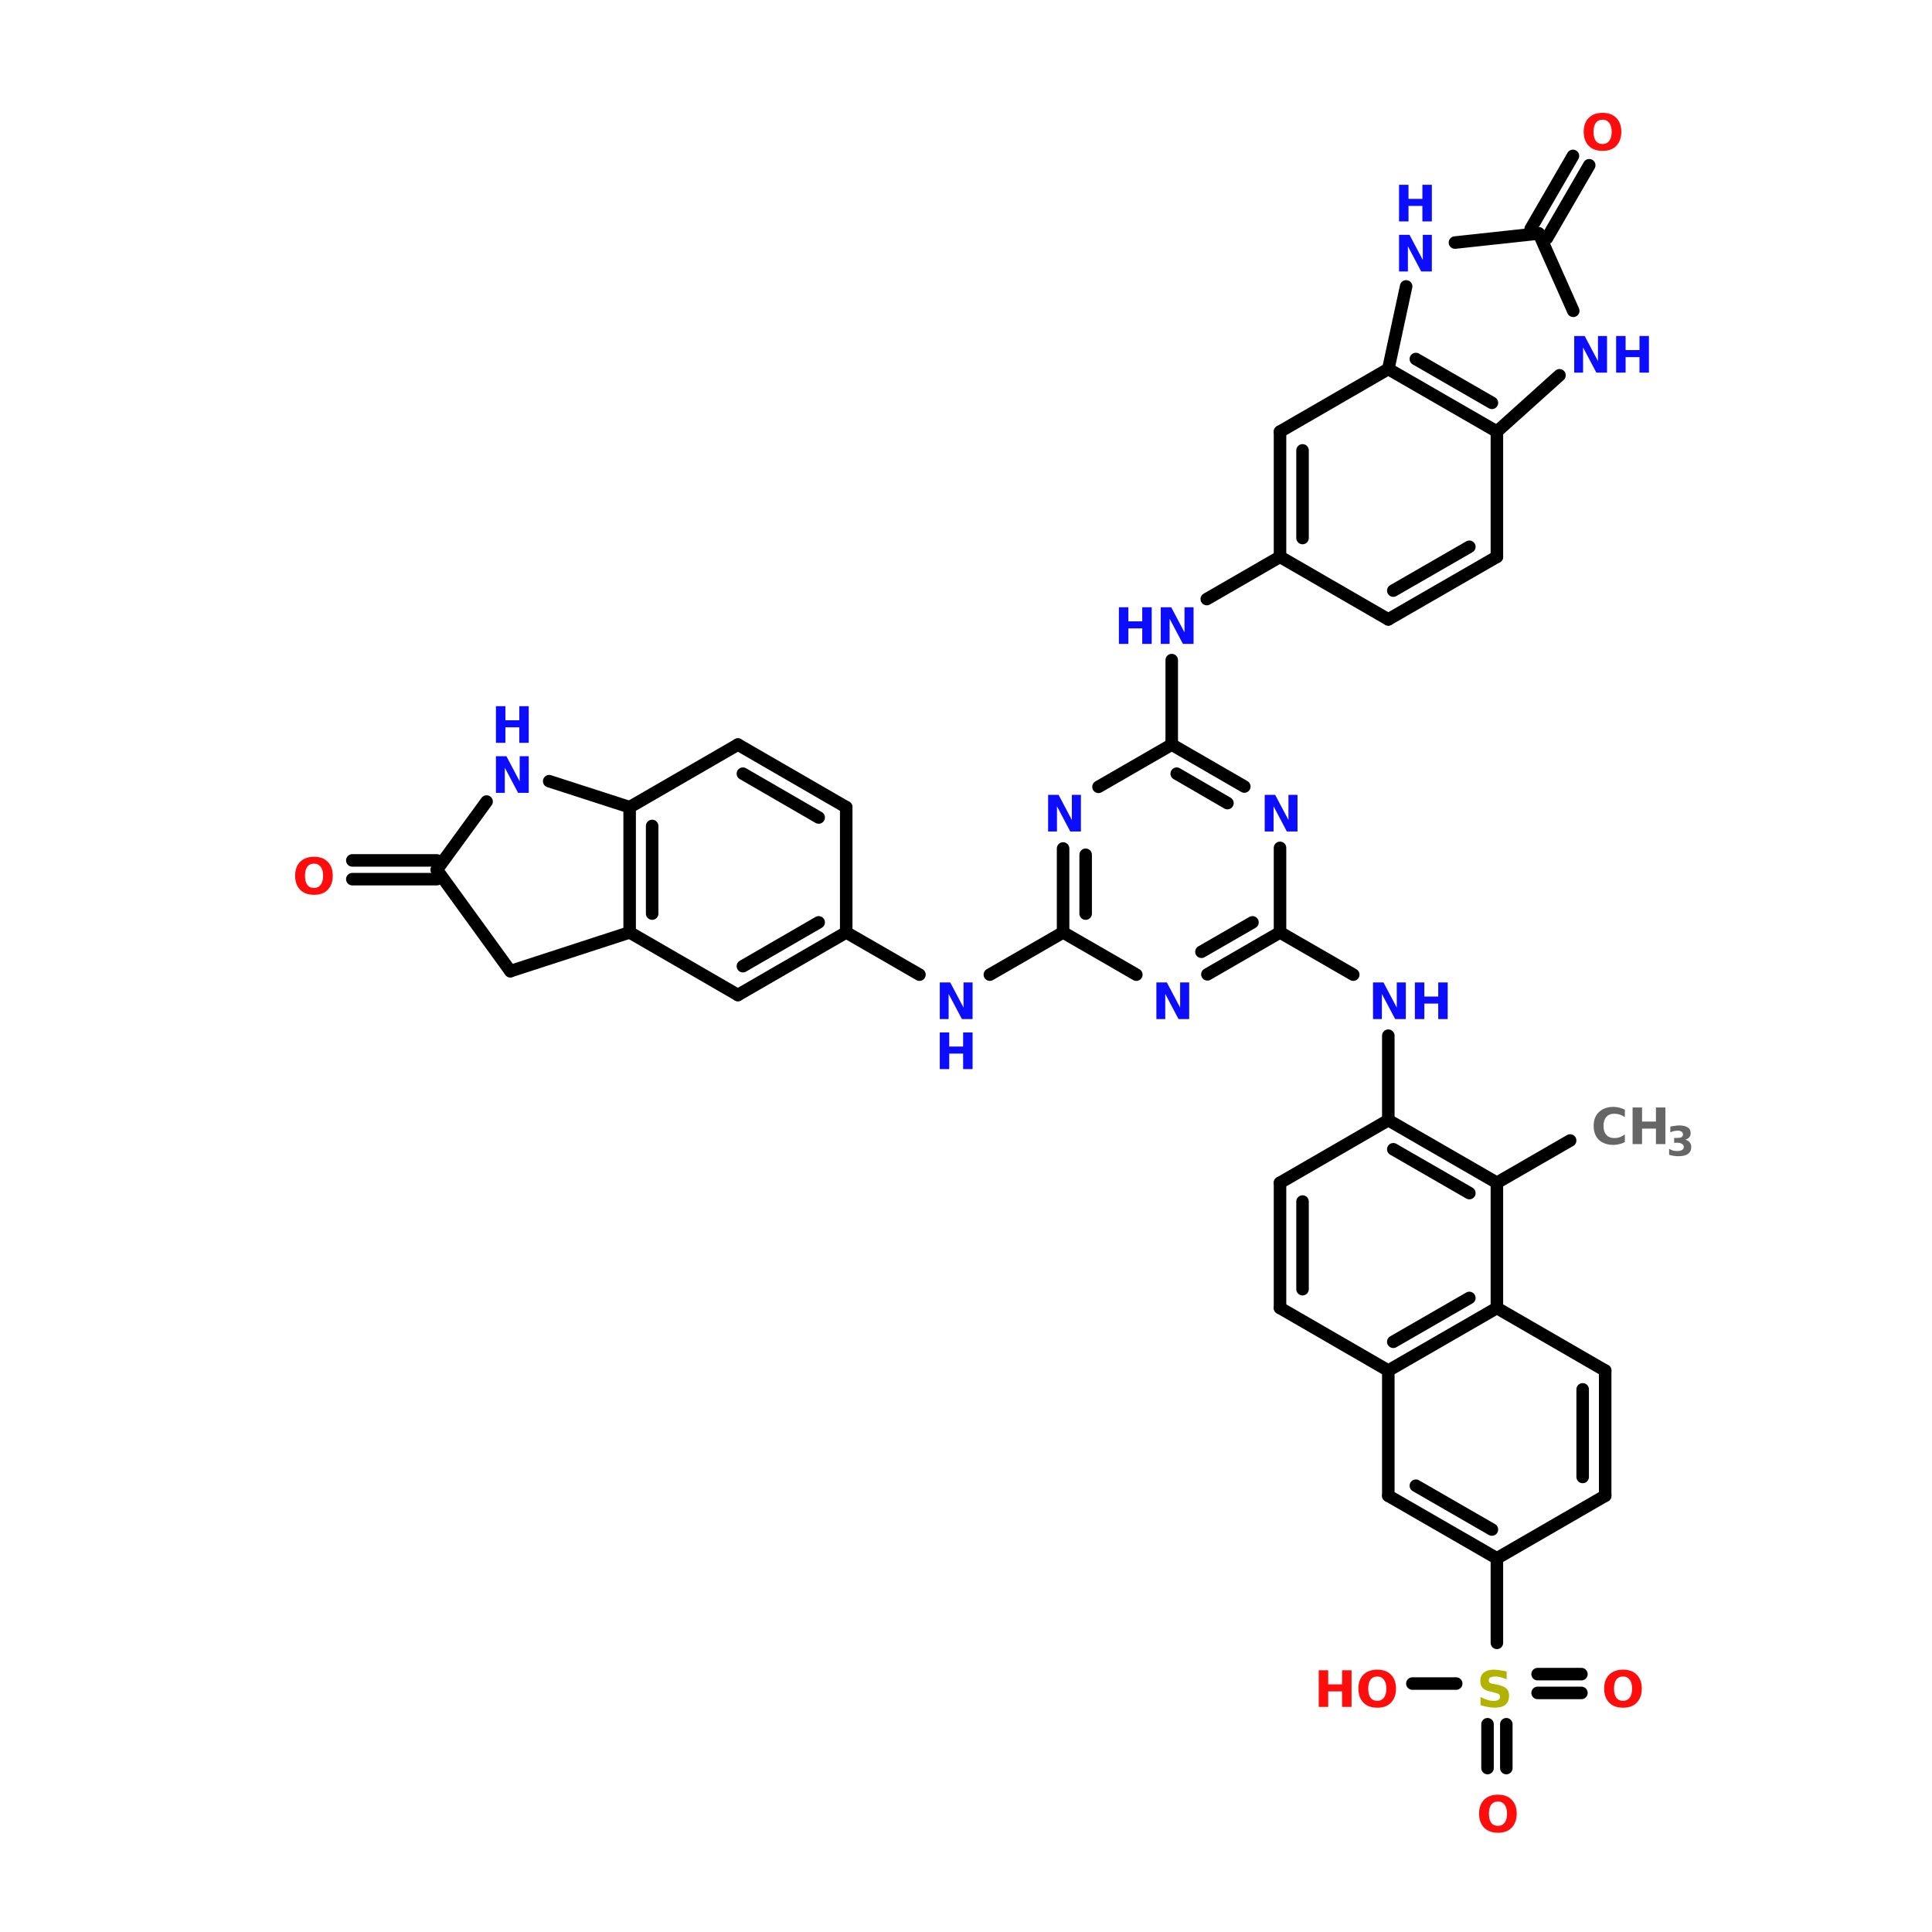 <?xml version="1.0" encoding="UTF-8"?>
<svg xmlns="http://www.w3.org/2000/svg" xmlns:xlink="http://www.w3.org/1999/xlink" width="150pt" height="150pt" viewBox="0 0 150 150" version="1.1">
<defs>
<g>
<symbol overflow="visible" id="glyph0-0">
<path style="stroke:none;" d="M 0.188 0.688 L 0.188 -2.75 L 2.141 -2.75 L 2.141 0.688 Z M 0.406 0.469 L 1.922 0.469 L 1.922 -2.531 L 0.406 -2.531 Z M 0.406 0.469 "/>
</symbol>
<symbol overflow="visible" id="glyph0-1">
<path style="stroke:none;" d="M 0.359 -2.844 L 1.172 -2.844 L 2.203 -0.891 L 2.203 -2.844 L 2.906 -2.844 L 2.906 0 L 2.078 0 L 1.047 -1.953 L 1.047 0 L 0.359 0 Z M 0.359 -2.844 "/>
</symbol>
<symbol overflow="visible" id="glyph0-2">
<path style="stroke:none;" d="M 0.359 -2.844 L 1.094 -2.844 L 1.094 -1.75 L 2.172 -1.75 L 2.172 -2.844 L 2.906 -2.844 L 2.906 0 L 2.172 0 L 2.172 -1.203 L 1.094 -1.203 L 1.094 0 L 0.359 0 Z M 0.359 -2.844 "/>
</symbol>
<symbol overflow="visible" id="glyph0-3">
<path style="stroke:none;" d="M 1.656 -2.359 C 1.426 -2.359 1.25 -2.273 1.125 -2.109 C 1.008 -1.941 0.953 -1.711 0.953 -1.422 C 0.953 -1.117 1.008 -0.883 1.125 -0.719 C 1.25 -0.551 1.426 -0.469 1.656 -0.469 C 1.875 -0.469 2.047 -0.551 2.172 -0.719 C 2.297 -0.883 2.359 -1.117 2.359 -1.422 C 2.359 -1.711 2.297 -1.941 2.172 -2.109 C 2.047 -2.273 1.875 -2.359 1.656 -2.359 Z M 1.656 -2.891 C 2.113 -2.891 2.469 -2.758 2.719 -2.5 C 2.977 -2.238 3.109 -1.879 3.109 -1.422 C 3.109 -0.961 2.977 -0.598 2.719 -0.328 C 2.469 -0.066 2.113 0.062 1.656 0.062 C 1.195 0.062 0.836 -0.066 0.578 -0.328 C 0.316 -0.598 0.188 -0.961 0.188 -1.422 C 0.188 -1.879 0.316 -2.238 0.578 -2.5 C 0.836 -2.758 1.195 -2.891 1.656 -2.891 Z M 1.656 -2.891 "/>
</symbol>
<symbol overflow="visible" id="glyph0-4">
<path style="stroke:none;" d="M 2.328 -2.75 L 2.328 -2.141 C 2.172 -2.211 2.02 -2.266 1.875 -2.297 C 1.727 -2.336 1.586 -2.359 1.453 -2.359 C 1.273 -2.359 1.145 -2.332 1.062 -2.281 C 0.977 -2.238 0.938 -2.164 0.938 -2.062 C 0.938 -1.988 0.961 -1.926 1.016 -1.875 C 1.078 -1.832 1.18 -1.801 1.328 -1.781 L 1.641 -1.719 C 1.961 -1.645 2.188 -1.547 2.312 -1.422 C 2.445 -1.297 2.516 -1.113 2.516 -0.875 C 2.516 -0.562 2.422 -0.328 2.234 -0.172 C 2.047 -0.016 1.766 0.062 1.391 0.062 C 1.211 0.062 1.031 0.039 0.844 0 C 0.664 -0.031 0.484 -0.078 0.297 -0.141 L 0.297 -0.766 C 0.484 -0.672 0.66 -0.598 0.828 -0.547 C 0.992 -0.492 1.156 -0.469 1.312 -0.469 C 1.477 -0.469 1.602 -0.492 1.688 -0.547 C 1.77 -0.609 1.812 -0.688 1.812 -0.781 C 1.812 -0.875 1.781 -0.941 1.719 -0.984 C 1.664 -1.035 1.551 -1.078 1.375 -1.109 L 1.094 -1.188 C 0.812 -1.238 0.602 -1.332 0.469 -1.469 C 0.344 -1.602 0.281 -1.785 0.281 -2.016 C 0.281 -2.297 0.367 -2.508 0.547 -2.656 C 0.734 -2.812 1 -2.891 1.344 -2.891 C 1.5 -2.891 1.656 -2.875 1.812 -2.844 C 1.977 -2.82 2.148 -2.789 2.328 -2.75 Z M 2.328 -2.75 "/>
</symbol>
<symbol overflow="visible" id="glyph0-5">
<path style="stroke:none;" d="M 2.609 -0.156 C 2.473 -0.082 2.332 -0.031 2.188 0 C 2.039 0.039 1.891 0.062 1.734 0.062 C 1.254 0.062 0.875 -0.066 0.594 -0.328 C 0.32 -0.598 0.188 -0.961 0.188 -1.422 C 0.188 -1.867 0.32 -2.223 0.594 -2.484 C 0.875 -2.754 1.254 -2.891 1.734 -2.891 C 1.891 -2.891 2.039 -2.867 2.188 -2.828 C 2.332 -2.797 2.473 -2.742 2.609 -2.672 L 2.609 -2.094 C 2.473 -2.188 2.336 -2.254 2.203 -2.297 C 2.078 -2.336 1.941 -2.359 1.797 -2.359 C 1.523 -2.359 1.316 -2.273 1.172 -2.109 C 1.023 -1.941 0.953 -1.711 0.953 -1.422 C 0.953 -1.117 1.023 -0.883 1.172 -0.719 C 1.316 -0.551 1.523 -0.469 1.797 -0.469 C 1.941 -0.469 2.078 -0.488 2.203 -0.531 C 2.336 -0.582 2.473 -0.656 2.609 -0.75 Z M 2.609 -0.156 "/>
</symbol>
<symbol overflow="visible" id="glyph1-0">
<path style="stroke:none;" d="M 0.156 0.562 L 0.156 -2.219 L 1.734 -2.219 L 1.734 0.562 Z M 0.328 0.375 L 1.562 0.375 L 1.562 -2.047 L 0.328 -2.047 Z M 0.328 0.375 "/>
</symbol>
<symbol overflow="visible" id="glyph1-1">
<path style="stroke:none;" d="M 1.469 -1.234 C 1.625 -1.203 1.738 -1.133 1.812 -1.031 C 1.895 -0.938 1.938 -0.812 1.938 -0.656 C 1.938 -0.426 1.848 -0.25 1.672 -0.125 C 1.504 -0.008 1.254 0.047 0.922 0.047 C 0.797 0.047 0.676 0.035 0.562 0.016 C 0.445 -0.004 0.332 -0.031 0.219 -0.062 L 0.219 -0.531 C 0.32 -0.469 0.426 -0.422 0.531 -0.391 C 0.645 -0.367 0.754 -0.359 0.859 -0.359 C 1.016 -0.359 1.133 -0.383 1.219 -0.438 C 1.312 -0.488 1.359 -0.566 1.359 -0.672 C 1.359 -0.773 1.312 -0.852 1.219 -0.906 C 1.133 -0.969 1.008 -1 0.844 -1 L 0.609 -1 L 0.609 -1.375 L 0.859 -1.375 C 1.004 -1.375 1.113 -1.395 1.188 -1.438 C 1.258 -1.488 1.297 -1.562 1.297 -1.656 C 1.297 -1.75 1.258 -1.816 1.188 -1.859 C 1.113 -1.91 1.016 -1.938 0.891 -1.938 C 0.797 -1.938 0.695 -1.926 0.594 -1.906 C 0.5 -1.883 0.406 -1.852 0.312 -1.812 L 0.312 -2.25 C 0.426 -2.281 0.539 -2.301 0.656 -2.312 C 0.77 -2.332 0.883 -2.344 1 -2.344 C 1.301 -2.344 1.523 -2.289 1.672 -2.188 C 1.816 -2.094 1.891 -1.945 1.891 -1.75 C 1.891 -1.613 1.852 -1.504 1.781 -1.422 C 1.707 -1.336 1.602 -1.273 1.469 -1.234 Z M 1.469 -1.234 "/>
</symbol>
</g>
</defs>
<g id="surface1">
<path style="fill-rule:nonzero;fill:rgb(0%,0%,0%);fill-opacity:1;stroke-width:4;stroke-linecap:round;stroke-linejoin:miter;stroke:rgb(0%,0%,0%);stroke-opacity:1;stroke-miterlimit:4;" d="M 442.096 364.396 L 418.698 377.897 " transform="matrix(0.243,0,0,0.243,14.475,0)"/>
<path style="fill:none;stroke-width:4;stroke-linecap:round;stroke-linejoin:miter;stroke:rgb(0%,0%,0%);stroke-opacity:1;stroke-miterlimit:4;" d="M 418.698 497.898 L 418.698 524.901 " transform="matrix(0.243,0,0,0.243,14.475,0)"/>
<path style="fill:none;stroke-width:4;stroke-linecap:round;stroke-linejoin:miter;stroke:rgb(0%,0%,0%);stroke-opacity:1;stroke-miterlimit:4;" d="M 421.707 550.906 L 421.707 564.907 " transform="matrix(0.243,0,0,0.243,14.475,0)"/>
<path style="fill:none;stroke-width:4;stroke-linecap:round;stroke-linejoin:miter;stroke:rgb(0%,0%,0%);stroke-opacity:1;stroke-miterlimit:4;" d="M 415.705 550.906 L 415.705 564.907 " transform="matrix(0.243,0,0,0.243,14.475,0)"/>
<path style="fill:none;stroke-width:4;stroke-linecap:round;stroke-linejoin:miter;stroke:rgb(0%,0%,0%);stroke-opacity:1;stroke-miterlimit:4;" d="M 431.701 534.894 L 445.701 534.894 " transform="matrix(0.243,0,0,0.243,14.475,0)"/>
<path style="fill:none;stroke-width:4;stroke-linecap:round;stroke-linejoin:miter;stroke:rgb(0%,0%,0%);stroke-opacity:1;stroke-miterlimit:4;" d="M 431.701 540.897 L 445.701 540.897 " transform="matrix(0.243,0,0,0.243,14.475,0)"/>
<path style="fill:none;stroke-width:4;stroke-linecap:round;stroke-linejoin:miter;stroke:rgb(0%,0%,0%);stroke-opacity:1;stroke-miterlimit:4;" d="M 405.695 537.904 L 391.695 537.904 " transform="matrix(0.243,0,0,0.243,14.475,0)"/>
<path style="fill:none;stroke-width:4;stroke-linecap:round;stroke-linejoin:miter;stroke:rgb(0%,0%,0%);stroke-opacity:1;stroke-miterlimit:4;" d="M 384.003 357.894 L 384.003 330.907 " transform="matrix(0.243,0,0,0.243,14.475,0)"/>
<path style="fill-rule:nonzero;fill:rgb(0%,0%,0%);fill-opacity:1;stroke-width:4;stroke-linecap:round;stroke-linejoin:miter;stroke:rgb(0%,0%,0%);stroke-opacity:1;stroke-miterlimit:4;" d="M 372.803 311.403 L 349.404 297.902 " transform="matrix(0.243,0,0,0.243,14.475,0)"/>
<path style="fill:none;stroke-width:4;stroke-linecap:round;stroke-linejoin:miter;stroke:rgb(0%,0%,0%);stroke-opacity:1;stroke-miterlimit:4;" d="M 314.806 237.894 L 314.806 210.907 " transform="matrix(0.243,0,0,0.243,14.475,0)"/>
<path style="fill-rule:nonzero;fill:rgb(0%,0%,0%);fill-opacity:1;stroke-width:4;stroke-linecap:round;stroke-linejoin:miter;stroke:rgb(0%,0%,0%);stroke-opacity:1;stroke-miterlimit:4;" d="M 326.006 191.403 L 349.404 177.901 " transform="matrix(0.243,0,0,0.243,14.475,0)"/>
<path style="fill-rule:nonzero;fill:rgb(0%,0%,0%);fill-opacity:1;stroke-width:4;stroke-linecap:round;stroke-linejoin:miter;stroke:rgb(0%,0%,0%);stroke-opacity:1;stroke-miterlimit:4;" d="M 429.496 73.108 L 442.998 49.806 " transform="matrix(0.243,0,0,0.243,14.475,0)"/>
<path style="fill-rule:nonzero;fill:rgb(0%,0%,0%);fill-opacity:1;stroke-width:4;stroke-linecap:round;stroke-linejoin:miter;stroke:rgb(0%,0%,0%);stroke-opacity:1;stroke-miterlimit:4;" d="M 434.694 76.101 L 448.195 52.799 " transform="matrix(0.243,0,0,0.243,14.475,0)"/>
<path style="fill-rule:nonzero;fill:rgb(0%,0%,0%);fill-opacity:1;stroke-width:4;stroke-linecap:round;stroke-linejoin:miter;stroke:rgb(0%,0%,0%);stroke-opacity:1;stroke-miterlimit:4;" d="M 280.095 297.902 L 256.696 311.403 " transform="matrix(0.243,0,0,0.243,14.475,0)"/>
<path style="fill-rule:nonzero;fill:rgb(0%,0%,0%);fill-opacity:1;stroke-width:4;stroke-linecap:round;stroke-linejoin:miter;stroke:rgb(0%,0%,0%);stroke-opacity:1;stroke-miterlimit:4;" d="M 234.199 311.403 L 210.801 297.902 " transform="matrix(0.243,0,0,0.243,14.475,0)"/>
<path style="fill:none;stroke-width:4;stroke-linecap:round;stroke-linejoin:miter;stroke:rgb(0%,0%,0%);stroke-opacity:1;stroke-miterlimit:4;" d="M 80.002 280.892 L 52.999 280.892 " transform="matrix(0.243,0,0,0.243,14.475,0)"/>
<path style="fill:none;stroke-width:4;stroke-linecap:round;stroke-linejoin:miter;stroke:rgb(0%,0%,0%);stroke-opacity:1;stroke-miterlimit:4;" d="M 80.002 274.906 L 52.999 274.906 " transform="matrix(0.243,0,0,0.243,14.475,0)"/>
<path style="fill-rule:nonzero;fill:rgb(0%,0%,0%);fill-opacity:1;stroke-width:4;stroke-linecap:round;stroke-linejoin:miter;stroke:rgb(0%,0%,0%);stroke-opacity:1;stroke-miterlimit:4;" d="M 432.103 74.604 L 405.293 77.501 " transform="matrix(0.243,0,0,0.243,14.475,0)"/>
<path style="fill-rule:nonzero;fill:rgb(0%,0%,0%);fill-opacity:1;stroke-width:4;stroke-linecap:round;stroke-linejoin:miter;stroke:rgb(0%,0%,0%);stroke-opacity:1;stroke-miterlimit:4;" d="M 389.7 91.501 L 384.003 117.893 " transform="matrix(0.243,0,0,0.243,14.475,0)"/>
<path style="fill-rule:nonzero;fill:rgb(0%,0%,0%);fill-opacity:1;stroke-width:4;stroke-linecap:round;stroke-linejoin:miter;stroke:rgb(0%,0%,0%);stroke-opacity:1;stroke-miterlimit:4;" d="M 384.003 117.893 L 418.698 137.896 " transform="matrix(0.243,0,0,0.243,14.475,0)"/>
<path style="fill-rule:nonzero;fill:rgb(0%,0%,0%);fill-opacity:1;stroke-width:4;stroke-linecap:round;stroke-linejoin:miter;stroke:rgb(0%,0%,0%);stroke-opacity:1;stroke-miterlimit:4;" d="M 392.805 114.706 L 417.105 128.707 " transform="matrix(0.243,0,0,0.243,14.475,0)"/>
<path style="fill-rule:nonzero;fill:rgb(0%,0%,0%);fill-opacity:1;stroke-width:4;stroke-linecap:round;stroke-linejoin:miter;stroke:rgb(0%,0%,0%);stroke-opacity:1;stroke-miterlimit:4;" d="M 418.698 137.896 L 438.701 119.904 " transform="matrix(0.243,0,0,0.243,14.475,0)"/>
<path style="fill-rule:nonzero;fill:rgb(0%,0%,0%);fill-opacity:1;stroke-width:4;stroke-linecap:round;stroke-linejoin:miter;stroke:rgb(0%,0%,0%);stroke-opacity:1;stroke-miterlimit:4;" d="M 443.094 99.306 L 432.103 74.604 " transform="matrix(0.243,0,0,0.243,14.475,0)"/>
<path style="fill-rule:nonzero;fill:rgb(0%,0%,0%);fill-opacity:1;stroke-width:4;stroke-linecap:round;stroke-linejoin:miter;stroke:rgb(0%,0%,0%);stroke-opacity:1;stroke-miterlimit:4;" d="M 384.003 357.894 L 418.698 377.897 " transform="matrix(0.243,0,0,0.243,14.475,0)"/>
<path style="fill-rule:nonzero;fill:rgb(0%,0%,0%);fill-opacity:1;stroke-width:4;stroke-linecap:round;stroke-linejoin:miter;stroke:rgb(0%,0%,0%);stroke-opacity:1;stroke-miterlimit:4;" d="M 385.596 367.196 L 409.896 381.196 " transform="matrix(0.243,0,0,0.243,14.475,0)"/>
<path style="fill:none;stroke-width:4;stroke-linecap:round;stroke-linejoin:miter;stroke:rgb(0%,0%,0%);stroke-opacity:1;stroke-miterlimit:4;" d="M 418.698 377.897 L 418.698 417.903 " transform="matrix(0.243,0,0,0.243,14.475,0)"/>
<path style="fill-rule:nonzero;fill:rgb(0%,0%,0%);fill-opacity:1;stroke-width:4;stroke-linecap:round;stroke-linejoin:miter;stroke:rgb(0%,0%,0%);stroke-opacity:1;stroke-miterlimit:4;" d="M 418.698 417.903 L 384.003 437.906 " transform="matrix(0.243,0,0,0.243,14.475,0)"/>
<path style="fill-rule:nonzero;fill:rgb(0%,0%,0%);fill-opacity:1;stroke-width:4;stroke-linecap:round;stroke-linejoin:miter;stroke:rgb(0%,0%,0%);stroke-opacity:1;stroke-miterlimit:4;" d="M 409.896 414.7 L 385.596 428.701 " transform="matrix(0.243,0,0,0.243,14.475,0)"/>
<path style="fill-rule:nonzero;fill:rgb(0%,0%,0%);fill-opacity:1;stroke-width:4;stroke-linecap:round;stroke-linejoin:miter;stroke:rgb(0%,0%,0%);stroke-opacity:1;stroke-miterlimit:4;" d="M 384.003 437.906 L 349.404 417.903 " transform="matrix(0.243,0,0,0.243,14.475,0)"/>
<path style="fill:none;stroke-width:4;stroke-linecap:round;stroke-linejoin:miter;stroke:rgb(0%,0%,0%);stroke-opacity:1;stroke-miterlimit:4;" d="M 349.404 417.903 L 349.404 377.897 " transform="matrix(0.243,0,0,0.243,14.475,0)"/>
<path style="fill:none;stroke-width:4;stroke-linecap:round;stroke-linejoin:miter;stroke:rgb(0%,0%,0%);stroke-opacity:1;stroke-miterlimit:4;" d="M 356.598 411.9 L 356.598 383.9 " transform="matrix(0.243,0,0,0.243,14.475,0)"/>
<path style="fill-rule:nonzero;fill:rgb(0%,0%,0%);fill-opacity:1;stroke-width:4;stroke-linecap:round;stroke-linejoin:miter;stroke:rgb(0%,0%,0%);stroke-opacity:1;stroke-miterlimit:4;" d="M 349.404 377.897 L 384.003 357.894 " transform="matrix(0.243,0,0,0.243,14.475,0)"/>
<path style="fill:none;stroke-width:4;stroke-linecap:round;stroke-linejoin:miter;stroke:rgb(0%,0%,0%);stroke-opacity:1;stroke-miterlimit:4;" d="M 453.297 437.906 L 453.297 477.895 " transform="matrix(0.243,0,0,0.243,14.475,0)"/>
<path style="fill:none;stroke-width:4;stroke-linecap:round;stroke-linejoin:miter;stroke:rgb(0%,0%,0%);stroke-opacity:1;stroke-miterlimit:4;" d="M 446.103 443.908 L 446.103 471.893 " transform="matrix(0.243,0,0,0.243,14.475,0)"/>
<path style="fill-rule:nonzero;fill:rgb(0%,0%,0%);fill-opacity:1;stroke-width:4;stroke-linecap:round;stroke-linejoin:miter;stroke:rgb(0%,0%,0%);stroke-opacity:1;stroke-miterlimit:4;" d="M 453.297 477.895 L 418.698 497.898 " transform="matrix(0.243,0,0,0.243,14.475,0)"/>
<path style="fill-rule:nonzero;fill:rgb(0%,0%,0%);fill-opacity:1;stroke-width:4;stroke-linecap:round;stroke-linejoin:miter;stroke:rgb(0%,0%,0%);stroke-opacity:1;stroke-miterlimit:4;" d="M 418.698 497.898 L 384.003 477.895 " transform="matrix(0.243,0,0,0.243,14.475,0)"/>
<path style="fill-rule:nonzero;fill:rgb(0%,0%,0%);fill-opacity:1;stroke-width:4;stroke-linecap:round;stroke-linejoin:miter;stroke:rgb(0%,0%,0%);stroke-opacity:1;stroke-miterlimit:4;" d="M 417.105 488.693 L 392.805 474.693 " transform="matrix(0.243,0,0,0.243,14.475,0)"/>
<path style="fill:none;stroke-width:4;stroke-linecap:round;stroke-linejoin:miter;stroke:rgb(0%,0%,0%);stroke-opacity:1;stroke-miterlimit:4;" d="M 384.003 477.895 L 384.003 437.906 " transform="matrix(0.243,0,0,0.243,14.475,0)"/>
<path style="fill-rule:nonzero;fill:rgb(0%,0%,0%);fill-opacity:1;stroke-width:4;stroke-linecap:round;stroke-linejoin:miter;stroke:rgb(0%,0%,0%);stroke-opacity:1;stroke-miterlimit:4;" d="M 418.698 417.903 L 453.297 437.906 " transform="matrix(0.243,0,0,0.243,14.475,0)"/>
<path style="fill-rule:nonzero;fill:rgb(0%,0%,0%);fill-opacity:1;stroke-width:4;stroke-linecap:round;stroke-linejoin:miter;stroke:rgb(0%,0%,0%);stroke-opacity:1;stroke-miterlimit:4;" d="M 326.199 311.307 L 349.404 297.902 " transform="matrix(0.243,0,0,0.243,14.475,0)"/>
<path style="fill-rule:nonzero;fill:rgb(0%,0%,0%);fill-opacity:1;stroke-width:4;stroke-linecap:round;stroke-linejoin:miter;stroke:rgb(0%,0%,0%);stroke-opacity:1;stroke-miterlimit:4;" d="M 324.3 304.098 L 340.602 294.7 " transform="matrix(0.243,0,0,0.243,14.475,0)"/>
<path style="fill:none;stroke-width:4;stroke-linecap:round;stroke-linejoin:miter;stroke:rgb(0%,0%,0%);stroke-opacity:1;stroke-miterlimit:4;" d="M 349.404 297.902 L 349.404 270.899 " transform="matrix(0.243,0,0,0.243,14.475,0)"/>
<path style="fill-rule:nonzero;fill:rgb(0%,0%,0%);fill-opacity:1;stroke-width:4;stroke-linecap:round;stroke-linejoin:miter;stroke:rgb(0%,0%,0%);stroke-opacity:1;stroke-miterlimit:4;" d="M 337.995 251.298 L 314.806 237.894 " transform="matrix(0.243,0,0,0.243,14.475,0)"/>
<path style="fill-rule:nonzero;fill:rgb(0%,0%,0%);fill-opacity:1;stroke-width:4;stroke-linecap:round;stroke-linejoin:miter;stroke:rgb(0%,0%,0%);stroke-opacity:1;stroke-miterlimit:4;" d="M 332.604 256.593 L 316.399 247.195 " transform="matrix(0.243,0,0,0.243,14.475,0)"/>
<path style="fill-rule:nonzero;fill:rgb(0%,0%,0%);fill-opacity:1;stroke-width:4;stroke-linecap:round;stroke-linejoin:miter;stroke:rgb(0%,0%,0%);stroke-opacity:1;stroke-miterlimit:4;" d="M 314.806 237.894 L 291.407 251.395 " transform="matrix(0.243,0,0,0.243,14.475,0)"/>
<path style="fill:none;stroke-width:4;stroke-linecap:round;stroke-linejoin:miter;stroke:rgb(0%,0%,0%);stroke-opacity:1;stroke-miterlimit:4;" d="M 280.095 271.092 L 280.095 297.902 " transform="matrix(0.243,0,0,0.243,14.475,0)"/>
<path style="fill:none;stroke-width:4;stroke-linecap:round;stroke-linejoin:miter;stroke:rgb(0%,0%,0%);stroke-opacity:1;stroke-miterlimit:4;" d="M 287.304 273.104 L 287.304 291.899 " transform="matrix(0.243,0,0,0.243,14.475,0)"/>
<path style="fill-rule:nonzero;fill:rgb(0%,0%,0%);fill-opacity:1;stroke-width:4;stroke-linecap:round;stroke-linejoin:miter;stroke:rgb(0%,0%,0%);stroke-opacity:1;stroke-miterlimit:4;" d="M 280.095 297.902 L 303.493 311.403 " transform="matrix(0.243,0,0,0.243,14.475,0)"/>
<path style="fill:none;stroke-width:4;stroke-linecap:round;stroke-linejoin:miter;stroke:rgb(0%,0%,0%);stroke-opacity:1;stroke-miterlimit:4;" d="M 349.404 137.896 L 349.404 177.901 " transform="matrix(0.243,0,0,0.243,14.475,0)"/>
<path style="fill:none;stroke-width:4;stroke-linecap:round;stroke-linejoin:miter;stroke:rgb(0%,0%,0%);stroke-opacity:1;stroke-miterlimit:4;" d="M 356.598 143.898 L 356.598 171.899 " transform="matrix(0.243,0,0,0.243,14.475,0)"/>
<path style="fill-rule:nonzero;fill:rgb(0%,0%,0%);fill-opacity:1;stroke-width:4;stroke-linecap:round;stroke-linejoin:miter;stroke:rgb(0%,0%,0%);stroke-opacity:1;stroke-miterlimit:4;" d="M 349.404 177.901 L 384.003 197.904 " transform="matrix(0.243,0,0,0.243,14.475,0)"/>
<path style="fill-rule:nonzero;fill:rgb(0%,0%,0%);fill-opacity:1;stroke-width:4;stroke-linecap:round;stroke-linejoin:miter;stroke:rgb(0%,0%,0%);stroke-opacity:1;stroke-miterlimit:4;" d="M 384.003 197.904 L 418.698 177.901 " transform="matrix(0.243,0,0,0.243,14.475,0)"/>
<path style="fill-rule:nonzero;fill:rgb(0%,0%,0%);fill-opacity:1;stroke-width:4;stroke-linecap:round;stroke-linejoin:miter;stroke:rgb(0%,0%,0%);stroke-opacity:1;stroke-miterlimit:4;" d="M 385.596 188.699 L 409.896 174.699 " transform="matrix(0.243,0,0,0.243,14.475,0)"/>
<path style="fill:none;stroke-width:4;stroke-linecap:round;stroke-linejoin:miter;stroke:rgb(0%,0%,0%);stroke-opacity:1;stroke-miterlimit:4;" d="M 418.698 177.901 L 418.698 137.896 " transform="matrix(0.243,0,0,0.243,14.475,0)"/>
<path style="fill-rule:nonzero;fill:rgb(0%,0%,0%);fill-opacity:1;stroke-width:4;stroke-linecap:round;stroke-linejoin:miter;stroke:rgb(0%,0%,0%);stroke-opacity:1;stroke-miterlimit:4;" d="M 384.003 117.893 L 349.404 137.896 " transform="matrix(0.243,0,0,0.243,14.475,0)"/>
<path style="fill-rule:nonzero;fill:rgb(0%,0%,0%);fill-opacity:1;stroke-width:4;stroke-linecap:round;stroke-linejoin:miter;stroke:rgb(0%,0%,0%);stroke-opacity:1;stroke-miterlimit:4;" d="M 176.202 317.905 L 210.801 297.902 " transform="matrix(0.243,0,0,0.243,14.475,0)"/>
<path style="fill-rule:nonzero;fill:rgb(0%,0%,0%);fill-opacity:1;stroke-width:4;stroke-linecap:round;stroke-linejoin:miter;stroke:rgb(0%,0%,0%);stroke-opacity:1;stroke-miterlimit:4;" d="M 177.795 308.7 L 201.998 294.7 " transform="matrix(0.243,0,0,0.243,14.475,0)"/>
<path style="fill:none;stroke-width:4;stroke-linecap:round;stroke-linejoin:miter;stroke:rgb(0%,0%,0%);stroke-opacity:1;stroke-miterlimit:4;" d="M 210.801 297.902 L 210.801 257.896 " transform="matrix(0.243,0,0,0.243,14.475,0)"/>
<path style="fill-rule:nonzero;fill:rgb(0%,0%,0%);fill-opacity:1;stroke-width:4;stroke-linecap:round;stroke-linejoin:miter;stroke:rgb(0%,0%,0%);stroke-opacity:1;stroke-miterlimit:4;" d="M 210.801 257.896 L 176.202 237.894 " transform="matrix(0.243,0,0,0.243,14.475,0)"/>
<path style="fill-rule:nonzero;fill:rgb(0%,0%,0%);fill-opacity:1;stroke-width:4;stroke-linecap:round;stroke-linejoin:miter;stroke:rgb(0%,0%,0%);stroke-opacity:1;stroke-miterlimit:4;" d="M 201.998 261.195 L 177.795 247.195 " transform="matrix(0.243,0,0,0.243,14.475,0)"/>
<path style="fill-rule:nonzero;fill:rgb(0%,0%,0%);fill-opacity:1;stroke-width:4;stroke-linecap:round;stroke-linejoin:miter;stroke:rgb(0%,0%,0%);stroke-opacity:1;stroke-miterlimit:4;" d="M 176.202 237.894 L 141.604 257.896 " transform="matrix(0.243,0,0,0.243,14.475,0)"/>
<path style="fill:none;stroke-width:4;stroke-linecap:round;stroke-linejoin:miter;stroke:rgb(0%,0%,0%);stroke-opacity:1;stroke-miterlimit:4;" d="M 141.604 257.896 L 141.604 297.902 " transform="matrix(0.243,0,0,0.243,14.475,0)"/>
<path style="fill:none;stroke-width:4;stroke-linecap:round;stroke-linejoin:miter;stroke:rgb(0%,0%,0%);stroke-opacity:1;stroke-miterlimit:4;" d="M 148.797 263.899 L 148.797 291.899 " transform="matrix(0.243,0,0,0.243,14.475,0)"/>
<path style="fill-rule:nonzero;fill:rgb(0%,0%,0%);fill-opacity:1;stroke-width:4;stroke-linecap:round;stroke-linejoin:miter;stroke:rgb(0%,0%,0%);stroke-opacity:1;stroke-miterlimit:4;" d="M 141.604 297.902 L 176.202 317.905 " transform="matrix(0.243,0,0,0.243,14.475,0)"/>
<path style="fill-rule:nonzero;fill:rgb(0%,0%,0%);fill-opacity:1;stroke-width:4;stroke-linecap:round;stroke-linejoin:miter;stroke:rgb(0%,0%,0%);stroke-opacity:1;stroke-miterlimit:4;" d="M 80.002 277.899 L 103.497 310.293 " transform="matrix(0.243,0,0,0.243,14.475,0)"/>
<path style="fill-rule:nonzero;fill:rgb(0%,0%,0%);fill-opacity:1;stroke-width:4;stroke-linecap:round;stroke-linejoin:miter;stroke:rgb(0%,0%,0%);stroke-opacity:1;stroke-miterlimit:4;" d="M 103.497 310.293 L 141.604 297.902 " transform="matrix(0.243,0,0,0.243,14.475,0)"/>
<path style="fill-rule:nonzero;fill:rgb(0%,0%,0%);fill-opacity:1;stroke-width:4;stroke-linecap:round;stroke-linejoin:miter;stroke:rgb(0%,0%,0%);stroke-opacity:1;stroke-miterlimit:4;" d="M 141.604 257.896 L 115.904 249.593 " transform="matrix(0.243,0,0,0.243,14.475,0)"/>
<path style="fill-rule:nonzero;fill:rgb(0%,0%,0%);fill-opacity:1;stroke-width:4;stroke-linecap:round;stroke-linejoin:miter;stroke:rgb(0%,0%,0%);stroke-opacity:1;stroke-miterlimit:4;" d="M 95.901 256.094 L 80.002 277.899 " transform="matrix(0.243,0,0,0.243,14.475,0)"/>
<g style="fill:rgb(4.706%,4.706%,100%);fill-opacity:1;">
  <use xlink:href="#glyph0-1" x="72.605" y="79.121"/>
</g>
<g style="fill:rgb(4.706%,4.706%,100%);fill-opacity:1;">
  <use xlink:href="#glyph0-2" x="72.605" y="83.004"/>
</g>
<g style="fill:rgb(4.706%,4.706%,100%);fill-opacity:1;">
  <use xlink:href="#glyph0-1" x="121.863" y="28.93"/>
</g>
<g style="fill:rgb(4.706%,4.706%,100%);fill-opacity:1;">
  <use xlink:href="#glyph0-2" x="125.117" y="28.93"/>
</g>
<g style="fill:rgb(100%,4.706%,4.706%);fill-opacity:1;">
  <use xlink:href="#glyph0-3" x="122.77" y="11.652"/>
</g>
<g style="fill:rgb(4.706%,4.706%,100%);fill-opacity:1;">
  <use xlink:href="#glyph0-1" x="108.262" y="21.074"/>
</g>
<g style="fill:rgb(4.706%,4.706%,100%);fill-opacity:1;">
  <use xlink:href="#glyph0-2" x="108.262" y="17.191"/>
</g>
<g style="fill:rgb(4.706%,4.706%,100%);fill-opacity:1;">
  <use xlink:href="#glyph0-2" x="86.512" y="49.992"/>
</g>
<g style="fill:rgb(4.706%,4.706%,100%);fill-opacity:1;">
  <use xlink:href="#glyph0-1" x="89.762" y="49.992"/>
</g>
<g style="fill:rgb(4.706%,4.706%,100%);fill-opacity:1;">
  <use xlink:href="#glyph0-1" x="38.145" y="61.555"/>
</g>
<g style="fill:rgb(4.706%,4.706%,100%);fill-opacity:1;">
  <use xlink:href="#glyph0-2" x="38.145" y="57.672"/>
</g>
<g style="fill:rgb(100%,4.706%,4.706%);fill-opacity:1;">
  <use xlink:href="#glyph0-3" x="22.727" y="69.41"/>
</g>
<g style="fill:rgb(69.804%,69.804%,0%);fill-opacity:1;">
  <use xlink:href="#glyph0-4" x="114.648" y="132.523"/>
</g>
<g style="fill:rgb(40%,40%,40%);fill-opacity:1;">
  <use xlink:href="#glyph0-5" x="123.543" y="88.828"/>
</g>
<g style="fill:rgb(40%,40%,40%);fill-opacity:1;">
  <use xlink:href="#glyph0-2" x="126.395" y="88.828"/>
</g>
<g style="fill:rgb(40%,40%,40%);fill-opacity:1;">
  <use xlink:href="#glyph1-1" x="129.371" y="89.723"/>
</g>
<g style="fill:rgb(100%,4.706%,4.706%);fill-opacity:1;">
  <use xlink:href="#glyph0-3" x="114.648" y="142.23"/>
</g>
<g style="fill:rgb(100%,4.706%,4.706%);fill-opacity:1;">
  <use xlink:href="#glyph0-3" x="124.359" y="132.523"/>
</g>
<g style="fill:rgb(100%,4.706%,4.706%);fill-opacity:1;">
  <use xlink:href="#glyph0-2" x="102.027" y="132.523"/>
</g>
<g style="fill:rgb(100%,4.706%,4.706%);fill-opacity:1;">
  <use xlink:href="#glyph0-3" x="105.277" y="132.523"/>
</g>
<g style="fill:rgb(4.706%,4.706%,100%);fill-opacity:1;">
  <use xlink:href="#glyph0-1" x="106.242" y="79.121"/>
</g>
<g style="fill:rgb(4.706%,4.706%,100%);fill-opacity:1;">
  <use xlink:href="#glyph0-2" x="109.492" y="79.121"/>
</g>
<g style="fill:rgb(4.706%,4.706%,100%);fill-opacity:1;">
  <use xlink:href="#glyph0-1" x="89.422" y="79.121"/>
</g>
<g style="fill:rgb(4.706%,4.706%,100%);fill-opacity:1;">
  <use xlink:href="#glyph0-1" x="81.016" y="64.555"/>
</g>
<g style="fill:rgb(4.706%,4.706%,100%);fill-opacity:1;">
  <use xlink:href="#glyph0-1" x="97.832" y="64.555"/>
</g>
</g>
</svg>
